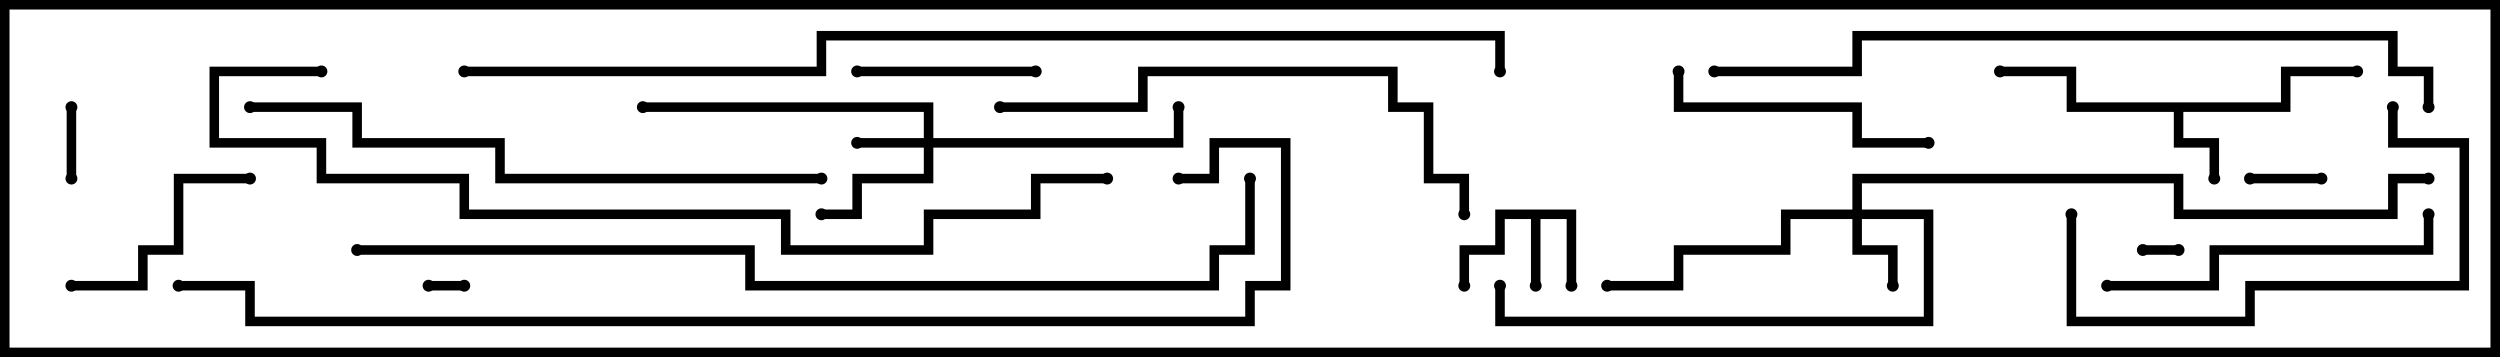 <svg version="1.1" width="105" height="15" xmlns="http://www.w3.org/2000/svg"><path d="M66.2,8.8L66.2,12L65.8,12L65.8,9.2L64.7,9.2L64.7,12L64.3,12L64.3,9.2L63.2,9.2L63.2,10.7L61.7,10.7L61.7,12L61.3,12L61.3,10.3L62.8,10.3L62.8,8.8z" stroke="none"/><path d="M95.8,4.3L95.8,2.8L99,2.8L99,3.2L96.2,3.2L96.2,4.7L91.7,4.7L91.7,5.8L93.2,5.8L93.2,7.5L92.8,7.5L92.8,6.2L91.3,6.2L91.3,4.7L86.8,4.7L86.8,3.2L84,3.2L84,2.8L87.2,2.8L87.2,4.3z" stroke="none"/><path d="M38.8,5.8L38.8,4.7L27,4.7L27,4.3L39.2,4.3L39.2,5.8L49.3,5.8L49.3,4.5L49.7,4.5L49.7,6.2L39.2,6.2L39.2,7.7L36.2,7.7L36.2,9.2L34.5,9.2L34.5,8.8L35.8,8.8L35.8,7.3L38.8,7.3L38.8,6.2L36,6.2L36,5.8z" stroke="none"/><path d="M77.8,8.8L77.8,7.3L91.7,7.3L91.7,8.8L100.3,8.8L100.3,7.3L102,7.3L102,7.7L100.7,7.7L100.7,9.2L91.3,9.2L91.3,7.7L78.2,7.7L78.2,8.8L81.2,8.8L81.2,13.7L62.8,13.7L62.8,12L63.2,12L63.2,13.3L80.8,13.3L80.8,9.2L78.2,9.2L78.2,10.3L79.7,10.3L79.7,12L79.3,12L79.3,10.7L77.8,10.7L77.8,9.2L75.2,9.2L75.2,10.7L70.7,10.7L70.7,12.2L67.5,12.2L67.5,11.8L70.3,11.8L70.3,10.3L74.8,10.3L74.8,8.8z" stroke="none"/><path d="M18,12.2L18,11.8L19.5,11.8L19.5,12.2z" stroke="none"/><path d="M90,10.7L90,10.3L91.5,10.3L91.5,10.7z" stroke="none"/><path d="M2.8,4.5L3.2,4.5L3.2,7.5L2.8,7.5z" stroke="none"/><path d="M94.5,7.7L94.5,7.3L97.5,7.3L97.5,7.7z" stroke="none"/><path d="M36,3.2L36,2.8L43.5,2.8L43.5,3.2z" stroke="none"/><path d="M3,12.2L3,11.8L5.8,11.8L5.8,10.3L7.3,10.3L7.3,7.3L10.5,7.3L10.5,7.7L7.7,7.7L7.7,10.7L6.2,10.7L6.2,12.2z" stroke="none"/><path d="M70.3,3L70.7,3L70.7,4.3L78.2,4.3L78.2,5.8L81,5.8L81,6.2L77.8,6.2L77.8,4.7L70.3,4.7z" stroke="none"/><path d="M101.8,9L102.2,9L102.2,10.7L93.2,10.7L93.2,12.2L88.5,12.2L88.5,11.8L92.8,11.8L92.8,10.3L101.8,10.3z" stroke="none"/><path d="M100.3,4.5L100.7,4.5L100.7,5.8L103.7,5.8L103.7,12.2L94.7,12.2L94.7,13.7L86.8,13.7L86.8,9L87.2,9L87.2,13.3L94.3,13.3L94.3,11.8L103.3,11.8L103.3,6.2L100.3,6.2z" stroke="none"/><path d="M42,4.7L42,4.3L47.8,4.3L47.8,2.8L58.7,2.8L58.7,4.3L60.2,4.3L60.2,7.3L61.7,7.3L61.7,9L61.3,9L61.3,7.7L59.8,7.7L59.8,4.7L58.3,4.7L58.3,3.2L48.2,3.2L48.2,4.7z" stroke="none"/><path d="M34.5,7.3L34.5,7.7L20.8,7.7L20.8,6.2L14.8,6.2L14.8,4.7L10.5,4.7L10.5,4.3L15.2,4.3L15.2,5.8L21.2,5.8L21.2,7.3z" stroke="none"/><path d="M72,3.2L72,2.8L77.8,2.8L77.8,1.3L100.7,1.3L100.7,2.8L102.2,2.8L102.2,4.5L101.8,4.5L101.8,3.2L100.3,3.2L100.3,1.7L78.2,1.7L78.2,3.2z" stroke="none"/><path d="M13.5,2.8L13.5,3.2L9.2,3.2L9.2,5.8L13.7,5.8L13.7,7.3L19.7,7.3L19.7,8.8L33.2,8.8L33.2,10.3L38.8,10.3L38.8,8.8L43.3,8.8L43.3,7.3L46.5,7.3L46.5,7.7L43.7,7.7L43.7,9.2L39.2,9.2L39.2,10.7L32.8,10.7L32.8,9.2L19.3,9.2L19.3,7.7L13.3,7.7L13.3,6.2L8.8,6.2L8.8,2.8z" stroke="none"/><path d="M15,10.7L15,10.3L31.7,10.3L31.7,11.8L50.8,11.8L50.8,10.3L52.3,10.3L52.3,7.5L52.7,7.5L52.7,10.7L51.2,10.7L51.2,12.2L31.3,12.2L31.3,10.7z" stroke="none"/><path d="M49.5,7.7L49.5,7.3L50.8,7.3L50.8,5.8L54.2,5.8L54.2,12.2L52.7,12.2L52.7,13.7L10.3,13.7L10.3,12.2L7.5,12.2L7.5,11.8L10.7,11.8L10.7,13.3L52.3,13.3L52.3,11.8L53.8,11.8L53.8,6.2L51.2,6.2L51.2,7.7z" stroke="none"/><path d="M19.5,3.2L19.5,2.8L34.3,2.8L34.3,1.3L63.2,1.3L63.2,3L62.8,3L62.8,1.7L34.7,1.7L34.7,3.2z" stroke="none"/><circle cx="64.5" cy="12" r="0.25" stroke-width="0" fill="#000" /><circle cx="66" cy="12" r="0.25" stroke-width="0" fill="#000" /><circle cx="61.5" cy="12" r="0.25" stroke-width="0" fill="#000" /><circle cx="93" cy="7.5" r="0.25" stroke-width="0" fill="#000" /><circle cx="99" cy="3" r="0.25" stroke-width="0" fill="#000" /><circle cx="84" cy="3" r="0.25" stroke-width="0" fill="#000" /><circle cx="36" cy="6" r="0.25" stroke-width="0" fill="#000" /><circle cx="34.5" cy="9" r="0.25" stroke-width="0" fill="#000" /><circle cx="49.5" cy="4.5" r="0.25" stroke-width="0" fill="#000" /><circle cx="27" cy="4.5" r="0.25" stroke-width="0" fill="#000" /><circle cx="79.5" cy="12" r="0.25" stroke-width="0" fill="#000" /><circle cx="67.5" cy="12" r="0.25" stroke-width="0" fill="#000" /><circle cx="63" cy="12" r="0.25" stroke-width="0" fill="#000" /><circle cx="102" cy="7.5" r="0.25" stroke-width="0" fill="#000" /><circle cx="18" cy="12" r="0.25" stroke-width="0" fill="#000" /><circle cx="19.5" cy="12" r="0.25" stroke-width="0" fill="#000" /><circle cx="90" cy="10.5" r="0.25" stroke-width="0" fill="#000" /><circle cx="91.5" cy="10.5" r="0.25" stroke-width="0" fill="#000" /><circle cx="3" cy="4.5" r="0.25" stroke-width="0" fill="#000" /><circle cx="3" cy="7.5" r="0.25" stroke-width="0" fill="#000" /><circle cx="94.5" cy="7.5" r="0.25" stroke-width="0" fill="#000" /><circle cx="97.5" cy="7.5" r="0.25" stroke-width="0" fill="#000" /><circle cx="36" cy="3" r="0.25" stroke-width="0" fill="#000" /><circle cx="43.5" cy="3" r="0.25" stroke-width="0" fill="#000" /><circle cx="3" cy="12" r="0.25" stroke-width="0" fill="#000" /><circle cx="10.5" cy="7.5" r="0.25" stroke-width="0" fill="#000" /><circle cx="70.5" cy="3" r="0.25" stroke-width="0" fill="#000" /><circle cx="81" cy="6" r="0.25" stroke-width="0" fill="#000" /><circle cx="102" cy="9" r="0.25" stroke-width="0" fill="#000" /><circle cx="88.5" cy="12" r="0.25" stroke-width="0" fill="#000" /><circle cx="100.5" cy="4.5" r="0.25" stroke-width="0" fill="#000" /><circle cx="87" cy="9" r="0.25" stroke-width="0" fill="#000" /><circle cx="42" cy="4.5" r="0.25" stroke-width="0" fill="#000" /><circle cx="61.5" cy="9" r="0.25" stroke-width="0" fill="#000" /><circle cx="34.5" cy="7.5" r="0.25" stroke-width="0" fill="#000" /><circle cx="10.5" cy="4.5" r="0.25" stroke-width="0" fill="#000" /><circle cx="72" cy="3" r="0.25" stroke-width="0" fill="#000" /><circle cx="102" cy="4.5" r="0.25" stroke-width="0" fill="#000" /><circle cx="13.5" cy="3" r="0.25" stroke-width="0" fill="#000" /><circle cx="46.5" cy="7.5" r="0.25" stroke-width="0" fill="#000" /><circle cx="15" cy="10.5" r="0.25" stroke-width="0" fill="#000" /><circle cx="52.5" cy="7.5" r="0.25" stroke-width="0" fill="#000" /><circle cx="49.5" cy="7.5" r="0.25" stroke-width="0" fill="#000" /><circle cx="7.5" cy="12" r="0.25" stroke-width="0" fill="#000" /><circle cx="19.5" cy="3" r="0.25" stroke-width="0" fill="#000" /><circle cx="63" cy="3" r="0.25" stroke-width="0" fill="#000" /><rect x="0" y="0" width="105" height="15" stroke-width="0.8" stroke="#000" fill="none" /></svg>